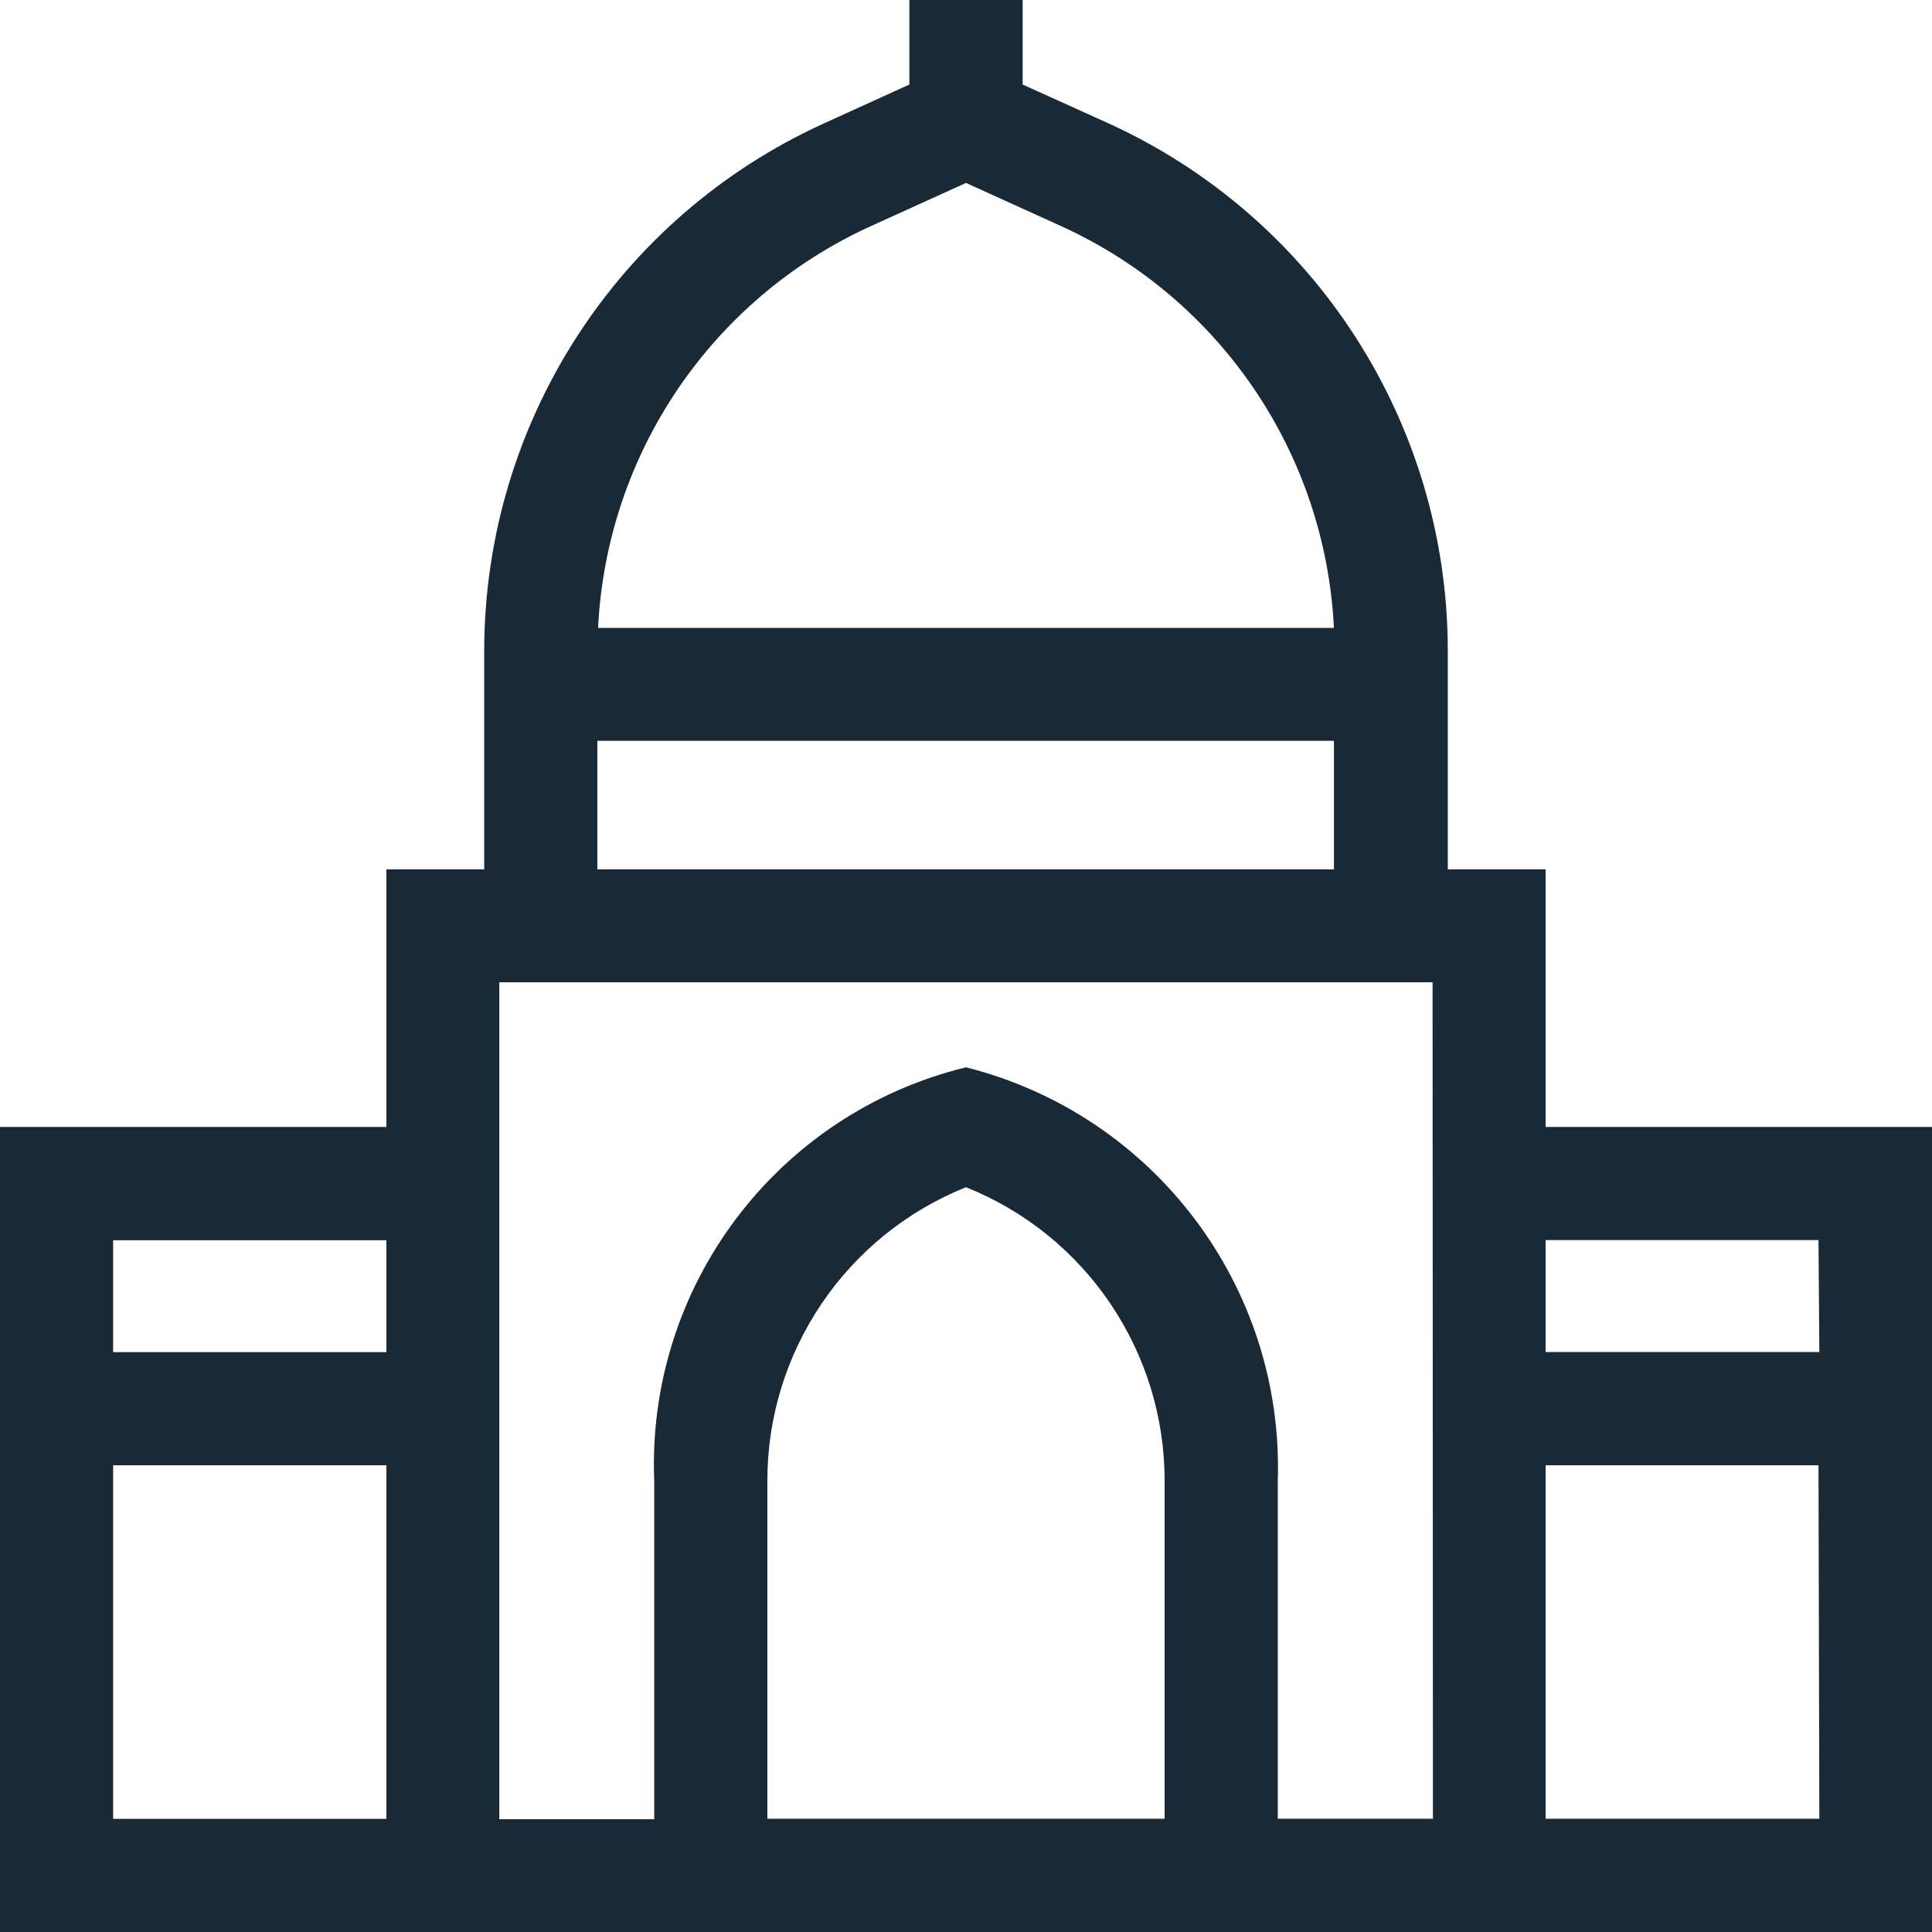 <?xml version="1.0" encoding="UTF-8"?>
<svg width="16px" height="16px" viewBox="0 0 16 16" version="1.1" xmlns="http://www.w3.org/2000/svg" xmlns:xlink="http://www.w3.org/1999/xlink">
    <title>nf_mosque</title>
    <g id="Page-1" stroke="none" stroke-width="1" fill="none" fill-rule="evenodd">
        <g id="nf_mosque" fill="#1A2936" fill-rule="nonzero">
            <path d="M12.8,9.333 L12.8,7.2 L11.99,7.2 L11.99,5.385 C11.988,3.506 10.89,1.801 9.181,1.022 L8.469,0.7 L8.469,0 L7.531,0 L7.531,0.7 L6.819,1.024 C5.11,1.803 4.013,3.507 4.01,5.385 L4.01,7.2 L3.2,7.2 L3.2,9.333 L0,9.333 L0,16 L16,16 L16,9.333 L12.8,9.333 Z M3.2,15.063 L0.937,15.063 L0.937,12.135 L3.2,12.135 L3.2,15.063 Z M3.2,11.198 L0.937,11.198 L0.937,10.271 L3.2,10.271 L3.2,11.198 Z M7.207,1.875 L8,1.515 L8.793,1.875 C10.107,2.475 10.976,3.757 11.047,5.2 L4.953,5.2 C5.024,3.757 5.893,2.475 7.207,1.875 Z M4.947,6.135 L11.047,6.135 L11.047,7.2 L4.947,7.2 L4.947,6.135 Z M9.647,15.062 L6.355,15.062 L6.355,12.262 C6.355,11.192 7.007,10.23 8,9.832 C8.995,10.23 9.646,11.195 9.645,12.266 L9.645,15.066 L9.647,15.062 Z M11.867,15.062 L10.582,15.062 L10.582,12.262 C10.633,10.656 9.558,9.232 8,8.839 C6.433,9.221 5.353,10.655 5.418,12.266 L5.418,15.066 L4.135,15.066 L4.135,8.135 L11.864,8.135 L11.867,15.062 Z M15.067,15.062 L12.8,15.062 L12.8,12.135 L15.06,12.135 L15.067,15.062 Z M15.067,11.197 L12.8,11.197 L12.8,10.27 L15.06,10.27 L15.067,11.197 Z" id="Контур_4082"></path>
        </g>
    </g>
</svg>
